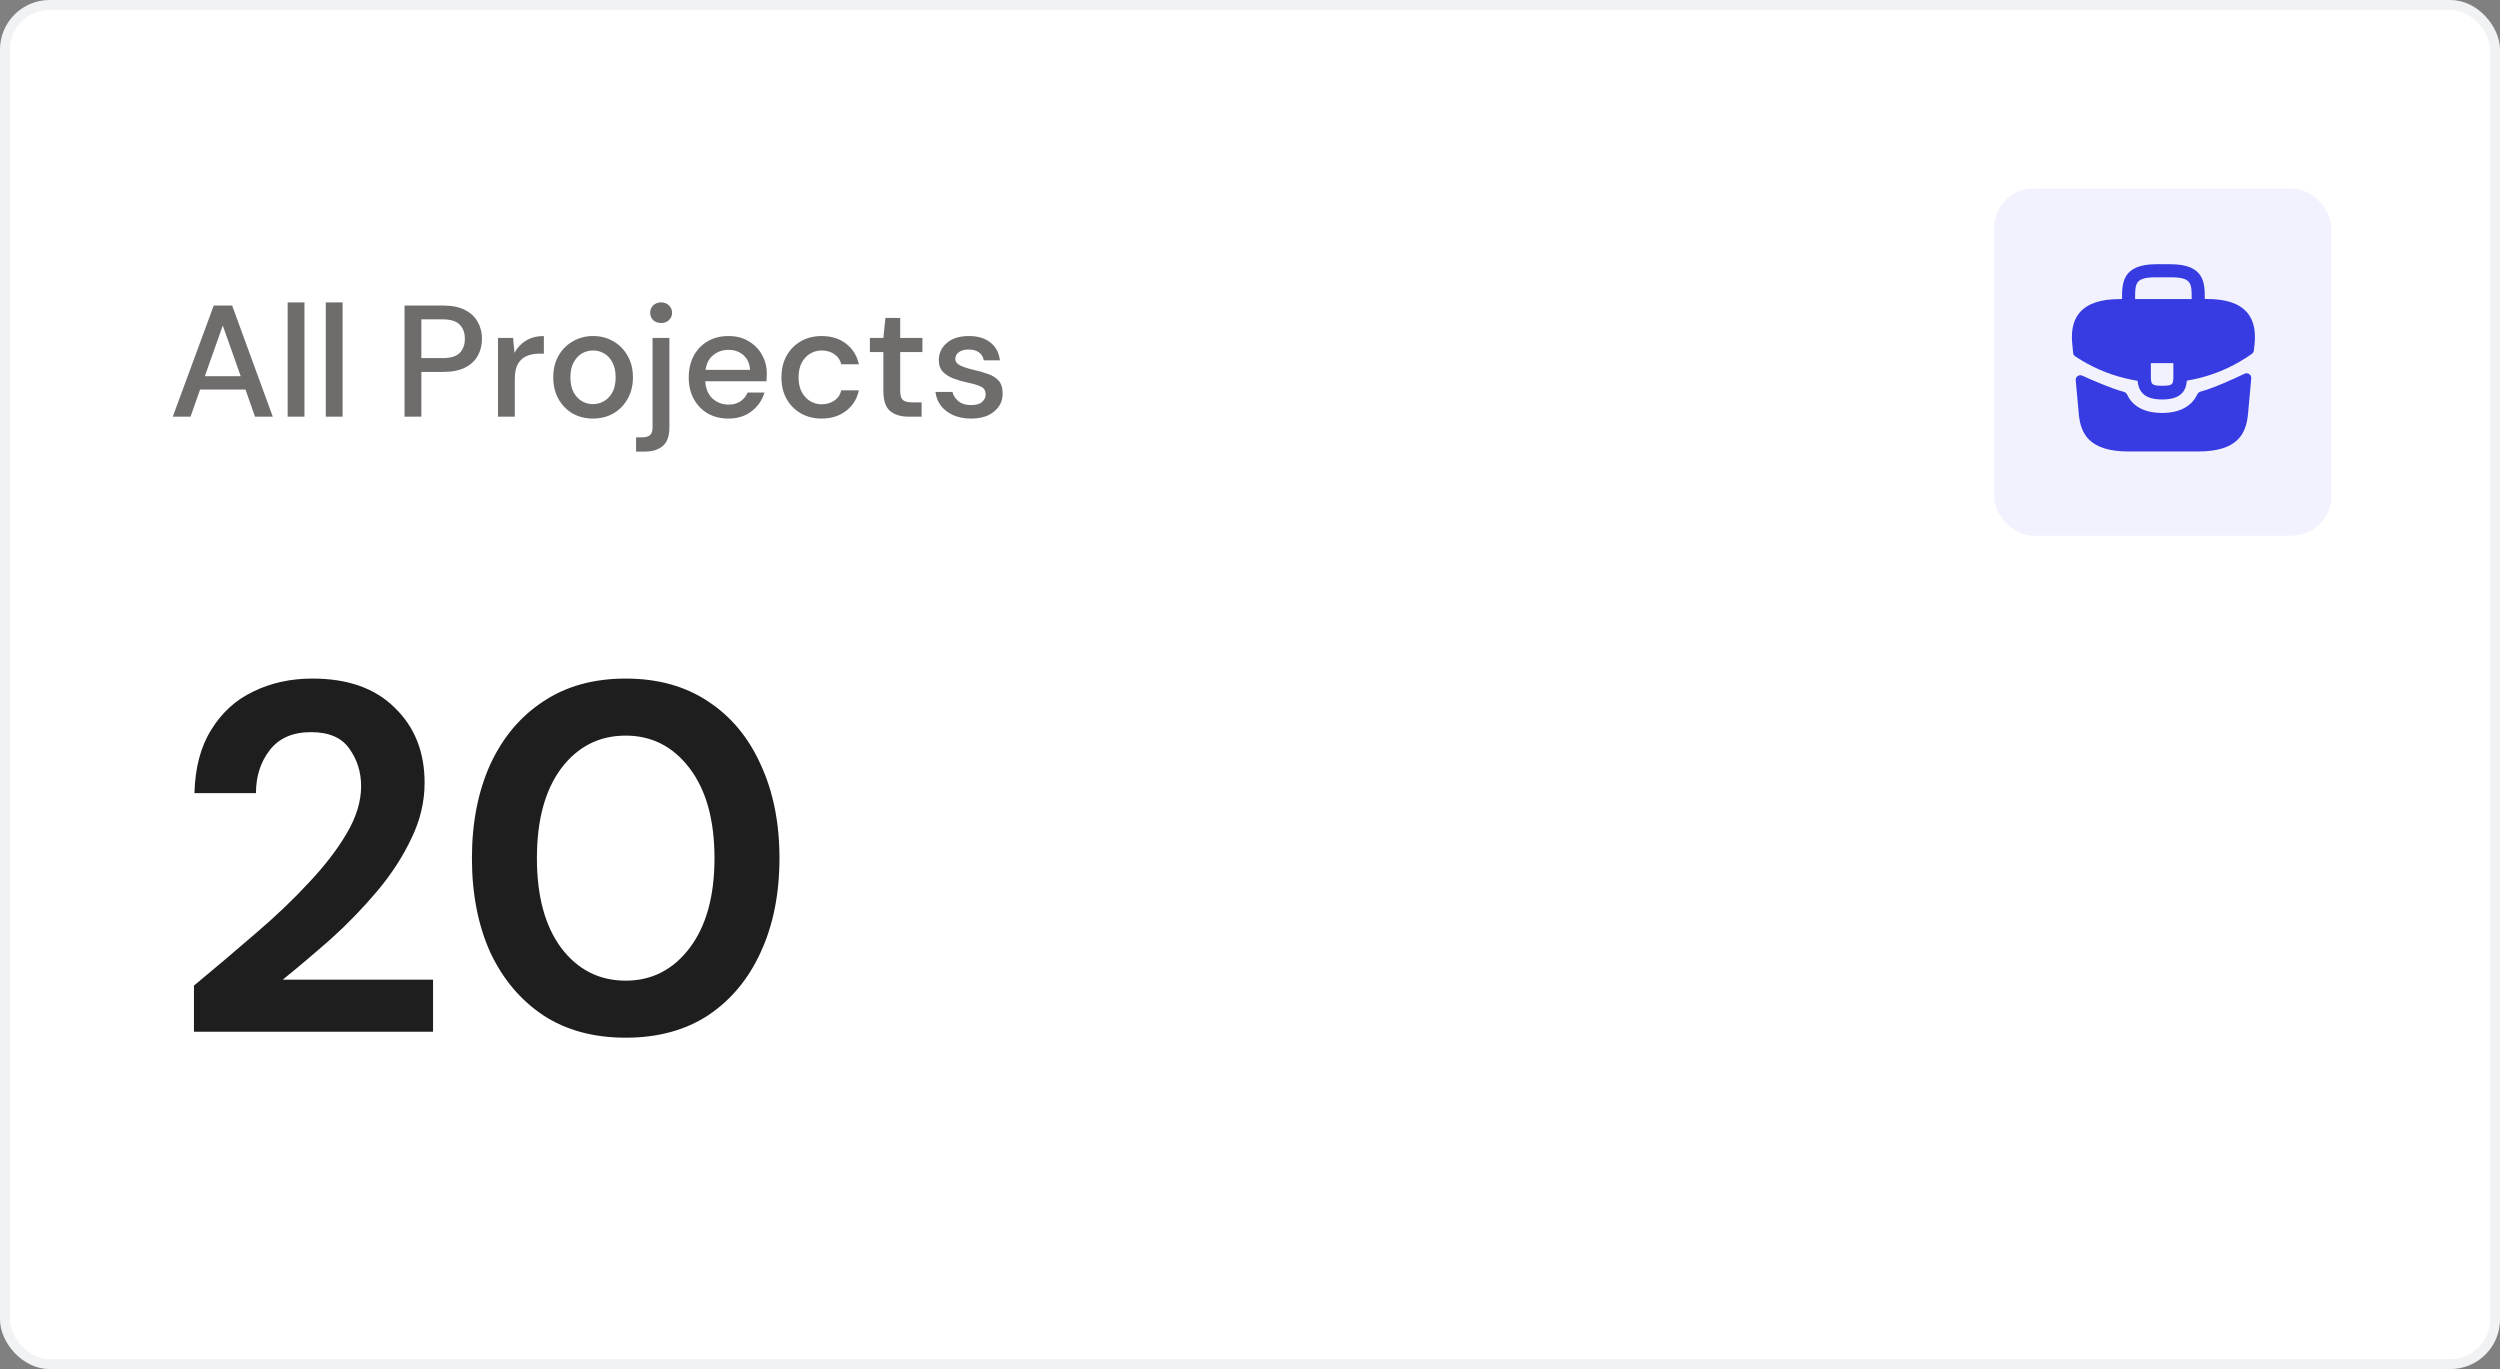 <svg width="252" height="138" viewBox="0 0 252 138" fill="none" xmlns="http://www.w3.org/2000/svg">
<rect x="0" y="0" width="252" height="138" fill="#808080" stroke="none"/>
<rect x="0.5" y="0.5" width="251" height="137" rx="4.5" fill="white"/>
<rect x="0.5" y="0.5" width="251" height="137" rx="4.5" stroke="#F1F2F3"/>
<path d="M17.416 42L21.544 30.8H23.4L27.496 42H25.704L24.744 39.264H20.168L19.208 42H17.416ZM20.648 37.92H24.264L22.456 32.816L20.648 37.92ZM28.994 42V30.48H30.69V42H28.994ZM32.838 42V30.48H34.534V42H32.838ZM40.777 42V30.8H44.697C45.571 30.8 46.297 30.949 46.873 31.248C47.449 31.536 47.875 31.936 48.153 32.448C48.441 32.949 48.585 33.52 48.585 34.16C48.585 34.768 48.446 35.328 48.169 35.84C47.902 36.341 47.481 36.741 46.905 37.04C46.329 37.339 45.593 37.488 44.697 37.488H42.473V42H40.777ZM42.473 36.096H44.617C45.417 36.096 45.987 35.925 46.329 35.584C46.681 35.232 46.857 34.757 46.857 34.16C46.857 33.541 46.681 33.061 46.329 32.72C45.987 32.368 45.417 32.192 44.617 32.192H42.473V36.096ZM50.197 42V34.064H51.717L51.861 35.568C52.138 35.045 52.522 34.635 53.013 34.336C53.514 34.027 54.117 33.872 54.821 33.872V35.648H54.357C53.888 35.648 53.466 35.728 53.093 35.888C52.73 36.037 52.437 36.299 52.213 36.672C52 37.035 51.893 37.541 51.893 38.192V42H50.197ZM59.768 42.192C59.011 42.192 58.328 42.021 57.72 41.68C57.123 41.328 56.648 40.843 56.296 40.224C55.944 39.595 55.768 38.864 55.768 38.032C55.768 37.2 55.944 36.475 56.296 35.856C56.659 35.227 57.144 34.741 57.752 34.4C58.36 34.048 59.038 33.872 59.784 33.872C60.542 33.872 61.219 34.048 61.816 34.4C62.424 34.741 62.904 35.227 63.256 35.856C63.619 36.475 63.8 37.2 63.8 38.032C63.8 38.864 63.619 39.595 63.256 40.224C62.904 40.843 62.424 41.328 61.816 41.68C61.208 42.021 60.526 42.192 59.768 42.192ZM59.768 40.736C60.174 40.736 60.547 40.635 60.888 40.432C61.24 40.229 61.523 39.931 61.736 39.536C61.95 39.131 62.056 38.629 62.056 38.032C62.056 37.435 61.95 36.939 61.736 36.544C61.534 36.139 61.256 35.835 60.904 35.632C60.563 35.429 60.19 35.328 59.784 35.328C59.379 35.328 59 35.429 58.648 35.632C58.307 35.835 58.03 36.139 57.816 36.544C57.603 36.939 57.496 37.435 57.496 38.032C57.496 38.629 57.603 39.131 57.816 39.536C58.03 39.931 58.307 40.229 58.648 40.432C58.99 40.635 59.363 40.736 59.768 40.736ZM66.642 32.56C66.323 32.56 66.056 32.464 65.843 32.272C65.64 32.069 65.538 31.819 65.538 31.52C65.538 31.221 65.64 30.976 65.843 30.784C66.056 30.581 66.323 30.48 66.642 30.48C66.963 30.48 67.224 30.581 67.427 30.784C67.64 30.976 67.746 31.221 67.746 31.52C67.746 31.819 67.64 32.069 67.427 32.272C67.224 32.464 66.963 32.56 66.642 32.56ZM64.115 45.52V44.08H64.739C65.112 44.08 65.379 44 65.538 43.84C65.698 43.691 65.778 43.435 65.778 43.072V34.064H67.475V43.088C67.475 43.952 67.256 44.571 66.819 44.944C66.381 45.328 65.773 45.52 64.995 45.52H64.115ZM73.425 42.192C72.646 42.192 71.953 42.021 71.345 41.68C70.747 41.328 70.278 40.843 69.937 40.224C69.595 39.605 69.425 38.885 69.425 38.064C69.425 37.232 69.59 36.501 69.921 35.872C70.262 35.243 70.731 34.752 71.329 34.4C71.937 34.048 72.641 33.872 73.441 33.872C74.219 33.872 74.897 34.048 75.473 34.4C76.049 34.741 76.497 35.2 76.817 35.776C77.137 36.352 77.297 36.987 77.297 37.68C77.297 37.787 77.291 37.904 77.281 38.032C77.281 38.149 77.275 38.283 77.265 38.432H71.089C71.142 39.2 71.393 39.787 71.841 40.192C72.299 40.587 72.827 40.784 73.425 40.784C73.905 40.784 74.305 40.677 74.625 40.464C74.955 40.24 75.201 39.941 75.361 39.568H77.057C76.843 40.315 76.417 40.939 75.777 41.44C75.147 41.941 74.363 42.192 73.425 42.192ZM73.425 35.264C72.859 35.264 72.358 35.435 71.921 35.776C71.483 36.107 71.217 36.608 71.121 37.28H75.601C75.569 36.661 75.35 36.171 74.945 35.808C74.539 35.445 74.033 35.264 73.425 35.264ZM82.816 42.192C82.038 42.192 81.339 42.016 80.72 41.664C80.112 41.312 79.632 40.827 79.28 40.208C78.939 39.579 78.768 38.853 78.768 38.032C78.768 37.211 78.939 36.491 79.28 35.872C79.632 35.243 80.112 34.752 80.72 34.4C81.339 34.048 82.038 33.872 82.816 33.872C83.798 33.872 84.619 34.128 85.28 34.64C85.952 35.152 86.384 35.845 86.576 36.72H84.8C84.694 36.283 84.459 35.941 84.096 35.696C83.734 35.451 83.307 35.328 82.816 35.328C82.4 35.328 82.016 35.435 81.664 35.648C81.312 35.851 81.03 36.155 80.816 36.56C80.603 36.955 80.496 37.445 80.496 38.032C80.496 38.619 80.603 39.115 80.816 39.52C81.03 39.915 81.312 40.219 81.664 40.432C82.016 40.645 82.4 40.752 82.816 40.752C83.307 40.752 83.734 40.629 84.096 40.384C84.459 40.139 84.694 39.792 84.8 39.344H86.576C86.395 40.197 85.968 40.885 85.296 41.408C84.624 41.931 83.798 42.192 82.816 42.192ZM91.588 42C90.809 42 90.19 41.813 89.731 41.44C89.273 41.056 89.043 40.379 89.043 39.408V35.488H87.683V34.064H89.043L89.251 32.048H90.74V34.064H92.98V35.488H90.74V39.408C90.74 39.845 90.83 40.149 91.011 40.32C91.204 40.48 91.529 40.56 91.987 40.56H92.9V42H91.588ZM97.896 42.192C96.894 42.192 96.067 41.947 95.416 41.456C94.766 40.965 94.392 40.315 94.296 39.504H96.008C96.094 39.867 96.296 40.181 96.616 40.448C96.936 40.704 97.358 40.832 97.88 40.832C98.392 40.832 98.766 40.725 99 40.512C99.235 40.299 99.352 40.053 99.352 39.776C99.352 39.371 99.187 39.099 98.856 38.96C98.536 38.811 98.088 38.677 97.512 38.56C97.064 38.464 96.616 38.336 96.168 38.176C95.731 38.016 95.363 37.792 95.064 37.504C94.776 37.205 94.632 36.805 94.632 36.304C94.632 35.611 94.899 35.035 95.432 34.576C95.966 34.107 96.712 33.872 97.672 33.872C98.558 33.872 99.272 34.085 99.816 34.512C100.371 34.939 100.696 35.541 100.792 36.32H99.16C99.107 35.979 98.947 35.712 98.68 35.52C98.424 35.328 98.078 35.232 97.64 35.232C97.214 35.232 96.883 35.323 96.648 35.504C96.414 35.675 96.296 35.899 96.296 36.176C96.296 36.453 96.456 36.672 96.776 36.832C97.107 36.992 97.539 37.136 98.072 37.264C98.606 37.381 99.096 37.52 99.544 37.68C100.003 37.829 100.371 38.053 100.648 38.352C100.926 38.651 101.064 39.088 101.064 39.664C101.075 40.389 100.792 40.992 100.216 41.472C99.651 41.952 98.878 42.192 97.896 42.192Z" fill="#2F2B2B" fill-opacity="0.69"/>
<rect x="201" y="19" width="34" height="35" rx="4" fill="#F2F2FF"/>
<path d="M226.457 31.44C225.673 30.572 224.363 30.139 222.462 30.139H222.241V30.102C222.241 28.552 222.241 26.633 218.772 26.633H217.37C213.901 26.633 213.901 28.561 213.901 30.102V30.148H213.679C211.77 30.148 210.469 30.582 209.685 31.449C208.771 32.464 208.799 33.829 208.891 34.761L208.9 34.825L208.972 35.576C208.985 35.714 209.059 35.839 209.176 35.915C209.397 36.059 209.767 36.298 209.989 36.422C210.118 36.505 210.257 36.578 210.395 36.652C211.972 37.519 213.707 38.101 215.469 38.387C215.552 39.254 215.93 40.269 217.951 40.269C219.971 40.269 220.368 39.263 220.432 38.368C222.314 38.064 224.132 37.409 225.774 36.449C225.829 36.422 225.866 36.394 225.912 36.366C226.278 36.159 226.658 35.904 227.004 35.655C227.109 35.58 227.175 35.463 227.189 35.335L227.204 35.204L227.25 34.77C227.259 34.715 227.259 34.669 227.269 34.604C227.342 33.672 227.324 32.399 226.457 31.44ZM219.076 37.759C219.076 38.737 219.076 38.885 217.941 38.885C216.807 38.885 216.807 38.709 216.807 37.768V36.606H219.076V37.759ZM215.22 30.139V30.102C215.22 28.534 215.22 27.952 217.37 27.952H218.772C220.921 27.952 220.921 28.543 220.921 30.102V30.148H215.22V30.139Z" fill="#363CE2"/>
<path d="M226.258 37.671C226.584 37.515 226.959 37.774 226.927 38.134L226.596 41.782C226.402 43.627 225.645 45.509 221.586 45.509H214.556C210.497 45.509 209.74 43.627 209.547 41.791L209.232 38.333C209.2 37.977 209.567 37.719 209.892 37.866C210.944 38.342 212.884 39.186 214.083 39.5C214.234 39.539 214.357 39.648 214.423 39.79C214.983 40.987 216.198 41.625 217.951 41.625C219.688 41.625 220.917 40.963 221.479 39.762C221.546 39.62 221.668 39.512 221.82 39.472C223.093 39.137 225.158 38.194 226.258 37.671Z" fill="#363CE2"/>
<path d="M19.55 104V99.35C21.683 97.583 23.75 95.833 25.75 94.1C27.783 92.367 29.583 90.65 31.15 88.95C32.75 87.25 34.017 85.6 34.95 84C35.917 82.367 36.4 80.783 36.4 79.25C36.4 77.817 36 76.55 35.2 75.45C34.433 74.35 33.15 73.8 31.35 73.8C29.517 73.8 28.133 74.4 27.2 75.6C26.267 76.8 25.8 78.25 25.8 79.95H19.6C19.667 77.383 20.233 75.25 21.3 73.55C22.367 71.817 23.783 70.533 25.55 69.7C27.317 68.833 29.3 68.4 31.5 68.4C35.067 68.4 37.833 69.383 39.8 71.35C41.8 73.283 42.8 75.8 42.8 78.9C42.8 80.833 42.35 82.717 41.45 84.55C40.583 86.383 39.433 88.15 38 89.85C36.567 91.55 35.017 93.15 33.35 94.65C31.683 96.117 30.067 97.483 28.5 98.75H43.65V104H19.55ZM63.07 104.6C59.837 104.6 57.07 103.85 54.77 102.35C52.47 100.817 50.687 98.7 49.42 96C48.187 93.267 47.57 90.1 47.57 86.5C47.57 82.933 48.187 79.783 49.42 77.05C50.687 74.317 52.47 72.2 54.77 70.7C57.07 69.167 59.837 68.4 63.07 68.4C66.304 68.4 69.07 69.167 71.37 70.7C73.67 72.2 75.437 74.317 76.67 77.05C77.937 79.783 78.57 82.933 78.57 86.5C78.57 90.1 77.937 93.267 76.67 96C75.437 98.7 73.67 100.817 71.37 102.35C69.07 103.85 66.304 104.6 63.07 104.6ZM63.07 98.85C65.704 98.85 67.854 97.75 69.52 95.55C71.187 93.35 72.02 90.333 72.02 86.5C72.02 82.667 71.187 79.65 69.52 77.45C67.854 75.25 65.704 74.15 63.07 74.15C60.404 74.15 58.237 75.25 56.57 77.45C54.937 79.65 54.12 82.667 54.12 86.5C54.12 90.333 54.937 93.35 56.57 95.55C58.237 97.75 60.404 98.85 63.07 98.85Z" fill="#1E1E1E"/>
</svg>
